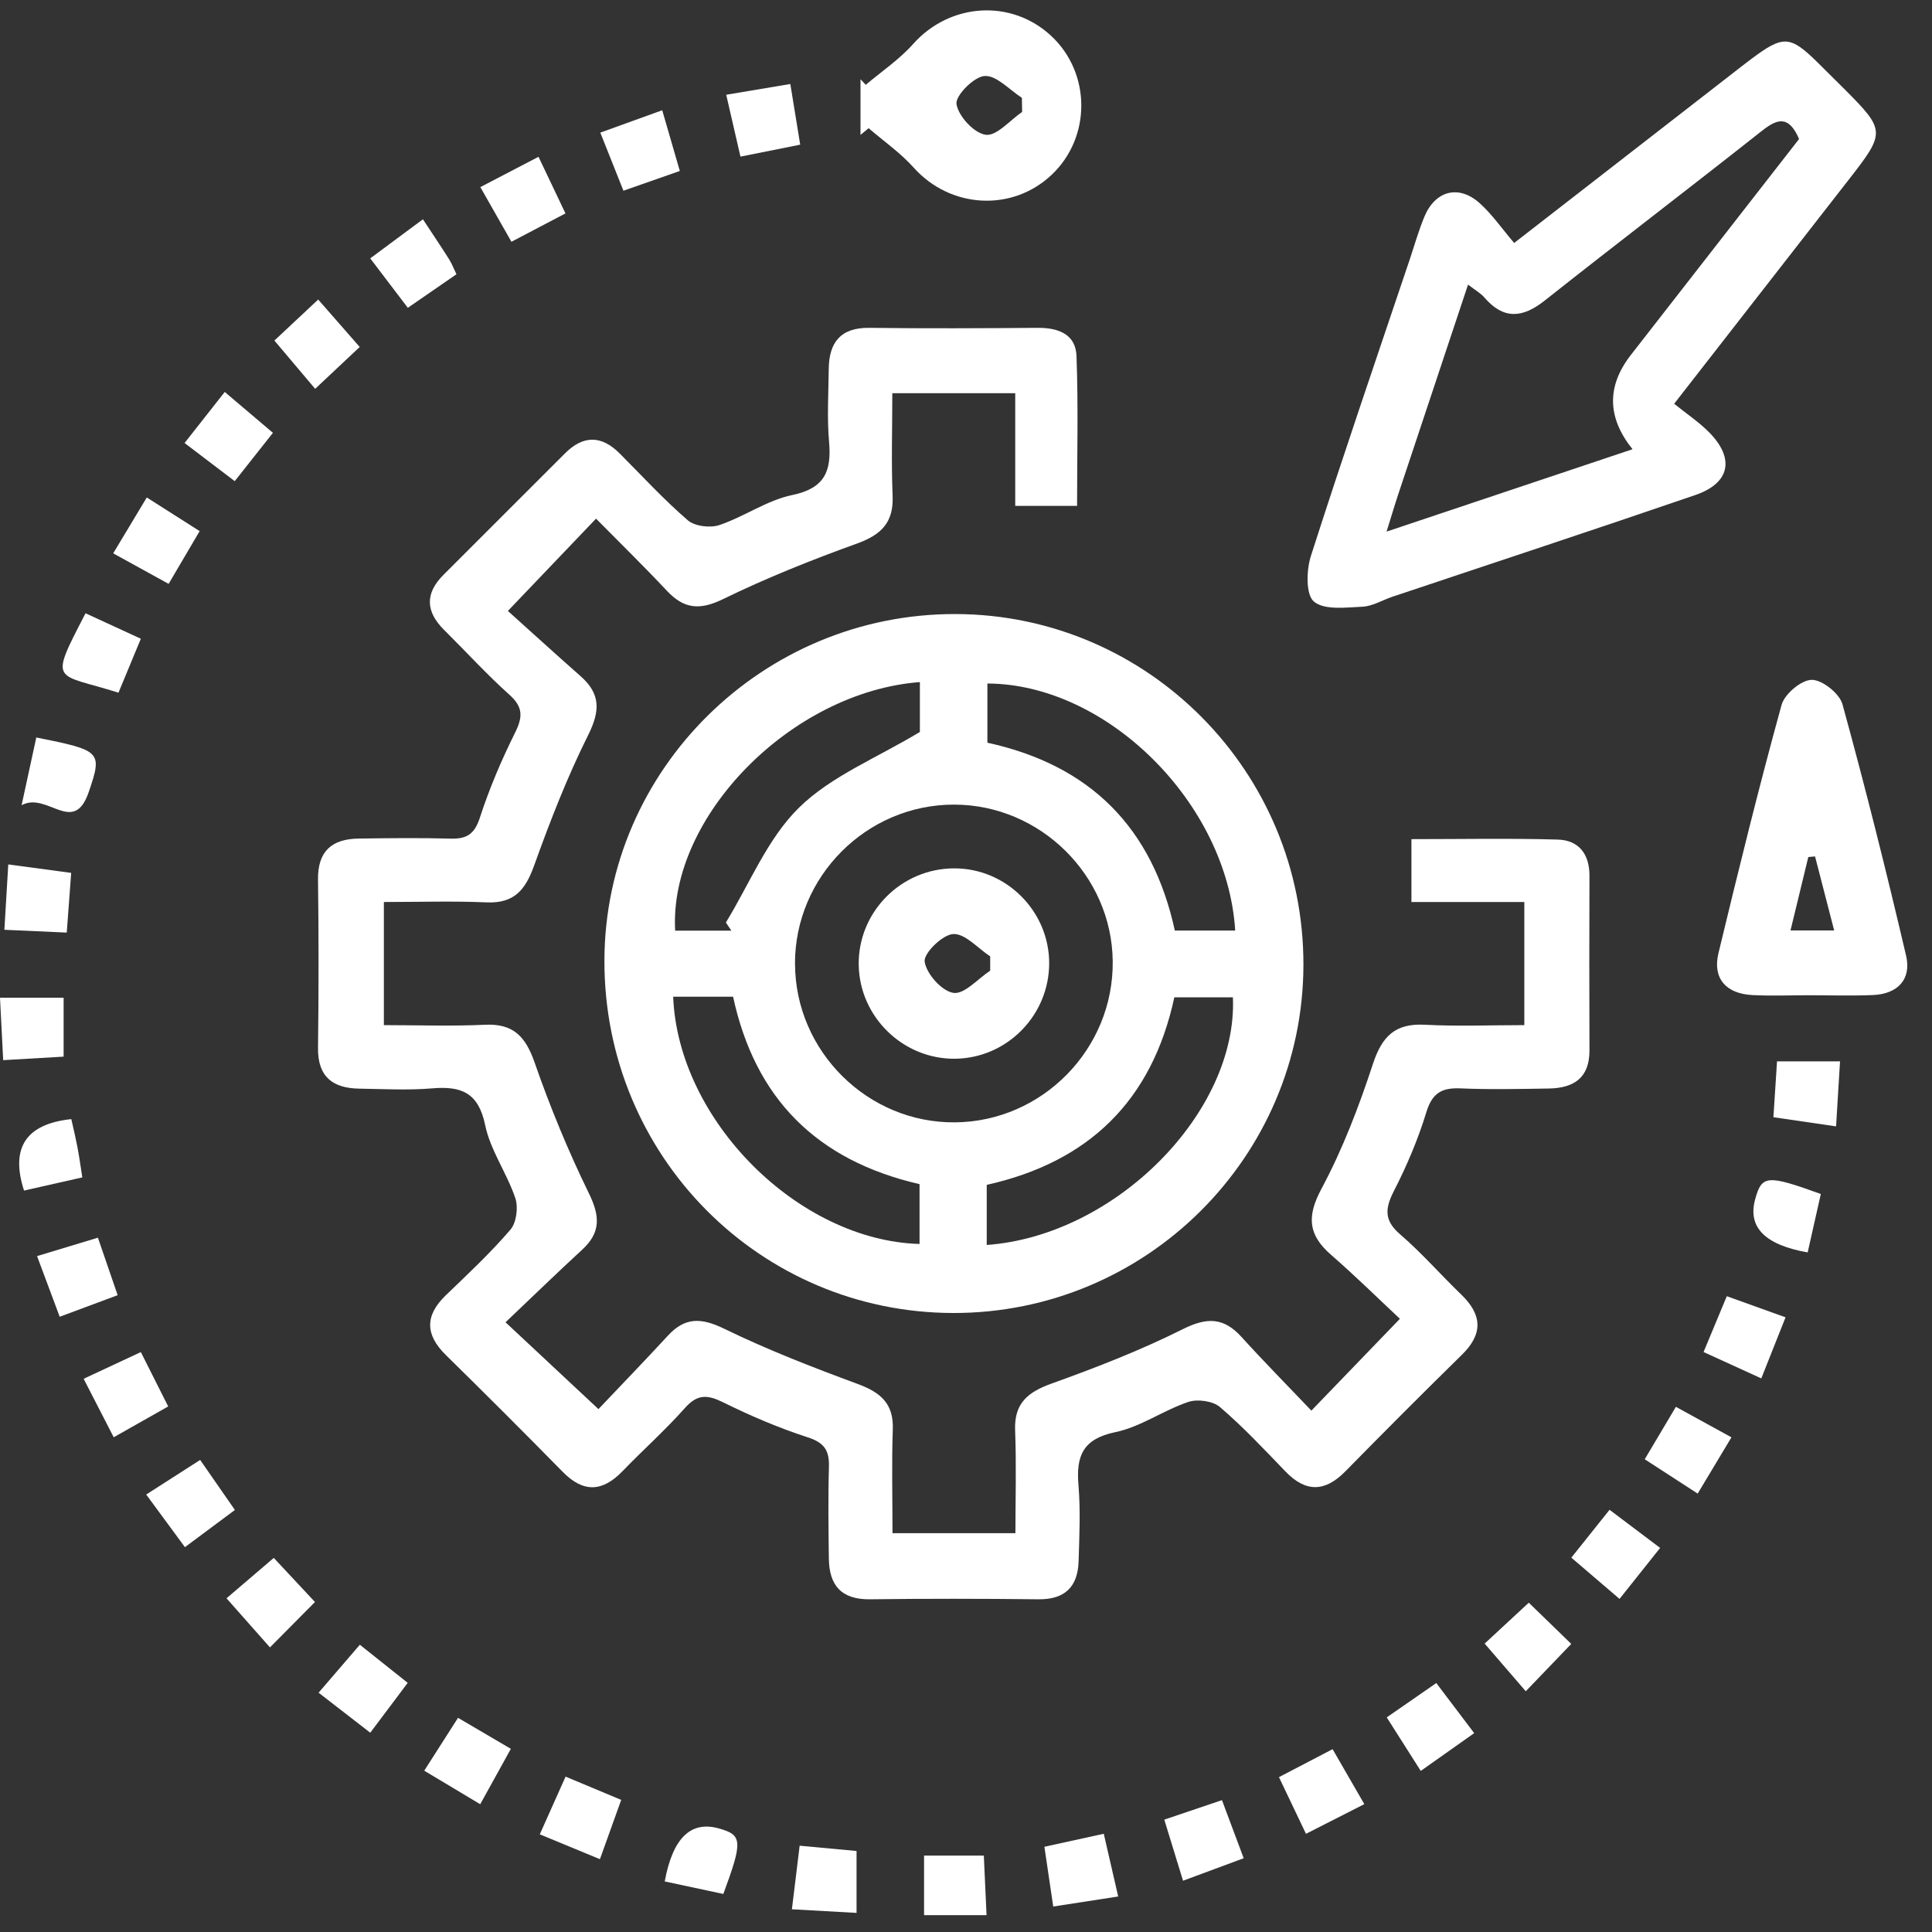 <svg width="71" height="71" viewBox="0 0 71 71" fill="none" xmlns="http://www.w3.org/2000/svg">
<rect x="0" y="0" width="71" height="71" fill="#333333" stroke="none"/>
<g clip-path="url(#clip0_937_8580)">
<path d="M39.594 18.591H37.309V14.449H32.792C32.792 15.748 32.752 16.986 32.803 18.22C32.845 19.21 32.381 19.654 31.486 19.978C29.818 20.579 28.162 21.242 26.569 22.018C25.719 22.433 25.137 22.382 24.511 21.714C23.661 20.808 22.771 19.939 21.904 19.06C20.874 20.137 19.89 21.167 18.664 22.452C19.451 23.158 20.386 24.012 21.336 24.849C22.072 25.496 22.058 26.122 21.619 27.005C20.846 28.553 20.213 30.182 19.627 31.814C19.309 32.697 18.9 33.204 17.891 33.162C16.655 33.108 15.417 33.148 14.107 33.148V37.673C15.359 37.673 16.597 37.717 17.828 37.659C18.874 37.61 19.318 38.103 19.648 39.051C20.218 40.688 20.883 42.303 21.645 43.861C22.051 44.692 22.082 45.295 21.392 45.928C20.456 46.79 19.54 47.68 18.578 48.593C19.764 49.7 20.806 50.675 21.993 51.784C22.796 50.936 23.682 50.02 24.546 49.084C25.177 48.397 25.775 48.423 26.611 48.829C28.204 49.605 29.865 50.249 31.53 50.864C32.364 51.172 32.845 51.583 32.81 52.532C32.766 53.77 32.799 55.012 32.799 56.344H37.316C37.316 55.103 37.354 53.833 37.305 52.564C37.265 51.555 37.786 51.153 38.664 50.838C40.297 50.252 41.925 49.619 43.474 48.843C44.359 48.402 44.971 48.411 45.627 49.135C46.459 50.053 47.333 50.936 48.192 51.84C49.292 50.698 50.281 49.672 51.446 48.465C50.668 47.738 49.818 46.9 48.919 46.117C48.075 45.384 48.015 44.709 48.564 43.685C49.344 42.23 49.942 40.66 50.458 39.088C50.792 38.075 51.28 37.6 52.367 37.659C53.56 37.722 54.761 37.673 56.018 37.673V33.148H51.869V30.838C53.691 30.838 55.471 30.803 57.249 30.854C58.019 30.875 58.414 31.387 58.412 32.181C58.405 34.321 58.403 36.463 58.412 38.603C58.416 39.609 57.835 39.985 56.933 40.002C55.845 40.02 54.752 40.044 53.665 39.997C52.981 39.969 52.633 40.17 52.418 40.871C52.114 41.866 51.701 42.842 51.224 43.77C50.893 44.419 50.862 44.853 51.458 45.365C52.252 46.049 52.946 46.848 53.703 47.577C54.464 48.311 54.511 49.014 53.733 49.778C52.289 51.195 50.86 52.627 49.442 54.071C48.694 54.832 47.991 54.853 47.242 54.078C46.459 53.265 45.686 52.438 44.831 51.707C44.572 51.485 44.006 51.408 43.67 51.52C42.754 51.828 41.918 52.438 40.991 52.63C39.797 52.877 39.542 53.501 39.633 54.575C39.711 55.503 39.666 56.442 39.638 57.376C39.61 58.311 39.136 58.785 38.16 58.773C36.097 58.75 34.034 58.747 31.972 58.773C30.925 58.787 30.474 58.266 30.46 57.285C30.446 56.157 30.43 55.026 30.463 53.9C30.479 53.307 30.297 53.02 29.692 52.824C28.627 52.478 27.585 52.034 26.578 51.536C26.003 51.252 25.632 51.224 25.174 51.74C24.453 52.553 23.635 53.281 22.878 54.064C22.142 54.828 21.442 54.867 20.68 54.09C19.262 52.646 17.83 51.216 16.387 49.799C15.623 49.049 15.609 48.348 16.384 47.6C17.197 46.818 18.024 46.045 18.758 45.19C18.98 44.931 19.052 44.368 18.937 44.029C18.629 43.113 18.022 42.277 17.83 41.35C17.583 40.149 16.95 39.906 15.88 39.997C14.992 40.072 14.09 40.02 13.196 40.007C12.226 39.99 11.675 39.57 11.687 38.514C11.713 36.451 11.713 34.389 11.687 32.326C11.673 31.277 12.198 30.831 13.177 30.817C14.305 30.801 15.436 30.787 16.562 30.819C17.155 30.836 17.44 30.651 17.636 30.046C17.982 28.981 18.426 27.937 18.926 26.932C19.213 26.353 19.232 25.989 18.72 25.531C17.882 24.779 17.12 23.942 16.319 23.148C15.642 22.476 15.613 21.807 16.298 21.125C17.784 19.64 19.271 18.156 20.755 16.669C21.434 15.986 22.103 15.991 22.778 16.669C23.602 17.495 24.394 18.36 25.275 19.119C25.532 19.341 26.097 19.411 26.436 19.296C27.351 18.988 28.188 18.383 29.117 18.192C30.316 17.942 30.561 17.308 30.468 16.239C30.39 15.351 30.446 14.449 30.456 13.555C30.468 12.581 30.893 12.036 31.946 12.048C34.009 12.074 36.071 12.064 38.134 12.048C38.886 12.043 39.531 12.275 39.561 13.083C39.629 14.898 39.582 16.718 39.582 18.589L39.594 18.591Z" fill="white"/>
<path d="M47.9 35.461C47.886 42.524 42.116 48.261 35.034 48.252C27.914 48.242 22.196 42.466 22.212 35.299C22.228 28.271 28.049 22.536 35.136 22.566C42.198 22.594 47.914 28.369 47.9 35.461ZM29.217 35.425C29.227 38.637 31.892 41.277 35.099 41.246C38.311 41.216 40.925 38.546 40.892 35.33C40.862 32.174 38.232 29.574 35.064 29.569C31.848 29.565 29.208 32.209 29.215 35.425H29.217ZM36.262 45.752C41.014 45.407 45.487 40.854 45.309 36.652H43.156C42.331 40.48 39.981 42.713 36.262 43.543V45.755V45.752ZM26.877 34.201C26.809 34.101 26.744 34.003 26.676 33.902C27.549 32.475 28.201 30.824 29.358 29.686C30.542 28.52 32.224 27.855 33.805 26.899V25.066C29.075 25.428 24.576 30.025 24.812 34.201H26.877ZM45.393 34.197C45.104 29.52 40.682 25.133 36.286 25.119V27.294C40.086 28.123 42.357 30.436 43.174 34.197H45.391H45.393ZM24.739 36.628C24.917 41.174 29.339 45.589 33.793 45.715V43.517C29.997 42.641 27.748 40.361 26.94 36.628H24.737H24.739Z" fill="white"/>
<path d="M61.523 14.837C61.99 15.215 62.45 15.519 62.826 15.904C63.758 16.862 63.571 17.757 62.305 18.191C58.603 19.462 54.884 20.686 51.172 21.929C50.805 22.052 50.446 22.277 50.074 22.296C49.465 22.323 48.673 22.431 48.287 22.109C47.984 21.856 48.007 20.952 48.175 20.431C49.346 16.778 50.59 13.148 51.815 9.511C51.987 8.997 52.135 8.472 52.343 7.969C52.742 7.007 53.602 6.776 54.372 7.462C54.833 7.874 55.19 8.397 55.645 8.929C58.407 6.785 61.006 4.765 63.608 2.746C63.854 2.555 64.097 2.363 64.347 2.176C65.538 1.284 65.783 1.296 66.813 2.312C67.145 2.639 67.477 2.968 67.806 3.298C69.287 4.786 69.289 4.872 67.967 6.568C65.867 9.259 63.77 11.954 61.525 14.837H61.523ZM50.962 19.534C54.064 18.495 57 17.512 59.995 16.509C59.062 15.349 59.04 14.196 59.929 13.05C61.999 10.389 64.071 7.731 66.115 5.108C65.739 4.241 65.332 4.349 64.751 4.807C62.102 6.902 59.416 8.948 56.767 11.046C55.949 11.693 55.253 11.751 54.547 10.929C54.414 10.773 54.221 10.67 53.95 10.459C53.064 13.115 52.223 15.645 51.382 18.173C51.252 18.563 51.137 18.96 50.957 19.532L50.962 19.534Z" fill="white"/>
<path d="M66.492 36.575C65.791 36.575 65.09 36.605 64.392 36.568C63.42 36.516 62.932 35.946 63.152 35.031C63.887 31.98 64.637 28.932 65.471 25.907C65.581 25.505 66.193 24.989 66.578 24.984C66.964 24.979 67.599 25.484 67.709 25.879C68.552 28.941 69.323 32.024 70.047 35.117C70.253 35.993 69.737 36.53 68.826 36.568C68.05 36.6 67.27 36.575 66.492 36.575ZM67.405 34.194C67.158 33.234 66.929 32.354 66.702 31.473C66.62 31.48 66.536 31.487 66.454 31.496C66.242 32.37 66.032 33.244 65.8 34.194H67.405Z" fill="white"/>
<path d="M31.623 4.958V2.912L31.817 3.117C32.403 2.62 33.055 2.183 33.559 1.615C34.905 0.104 37.171 -0.052 38.642 1.33C40.098 2.697 40.102 5.042 38.656 6.416C37.197 7.803 34.917 7.661 33.574 6.156C33.09 5.615 32.476 5.189 31.922 4.711C31.822 4.792 31.724 4.876 31.623 4.958ZM37.563 4.117C37.561 3.942 37.556 3.769 37.554 3.594C37.096 3.302 36.622 2.765 36.185 2.793C35.793 2.816 35.103 3.517 35.15 3.823C35.22 4.269 35.797 4.897 36.225 4.953C36.627 5.007 37.112 4.421 37.561 4.115L37.563 4.117Z" fill="white"/>
<path d="M8.323 58.738C8.947 58.205 9.468 57.759 10.061 57.252C10.594 57.822 11.059 58.322 11.575 58.873C11.012 59.441 10.505 59.952 9.921 60.541C9.353 59.901 8.856 59.338 8.323 58.735V58.738Z" fill="white"/>
<path d="M56.183 58.899C56.788 59.485 57.258 59.941 57.743 60.413C57.183 60.997 56.667 61.534 56.071 62.153C55.552 61.553 55.087 61.013 54.56 60.401C55.132 59.871 55.634 59.406 56.181 58.899H56.183Z" fill="white"/>
<path d="M62.387 54.888C61.667 54.421 61.095 54.05 60.443 53.627C60.829 52.977 61.175 52.394 61.588 51.7C62.249 52.064 62.873 52.407 63.63 52.821C63.216 53.508 62.835 54.143 62.389 54.888H62.387Z" fill="white"/>
<path d="M11.581 14.288C11.065 13.678 10.6 13.127 10.084 12.515C10.546 12.083 11.074 11.588 11.693 11.008C12.21 11.597 12.679 12.134 13.219 12.751C12.661 13.276 12.165 13.741 11.581 14.29V14.288Z" fill="white"/>
<path d="M7.337 19.518C6.938 20.195 6.594 20.782 6.197 21.457C5.522 21.085 4.894 20.74 4.16 20.335C4.576 19.644 4.959 19.006 5.394 18.282C6.08 18.719 6.676 19.1 7.337 19.518Z" fill="white"/>
<path d="M15.59 65.073C16.02 64.4 16.386 63.825 16.832 63.129C17.475 63.508 18.085 63.865 18.774 64.269C18.393 64.956 18.045 65.587 17.648 66.304C16.949 65.886 16.307 65.5 15.592 65.073H15.59Z" fill="white"/>
<path d="M57.746 57.243C58.232 56.635 58.662 56.096 59.15 55.484C59.771 55.951 60.341 56.383 61.009 56.885C60.491 57.535 60.019 58.128 59.517 58.759C58.909 58.238 58.382 57.787 57.746 57.243Z" fill="white"/>
<path d="M24.336 4.05C24.574 4.872 24.765 5.531 24.983 6.283C24.315 6.517 23.679 6.741 22.911 7.009C22.623 6.29 22.364 5.636 22.061 4.874C22.843 4.592 23.514 4.349 24.336 4.052V4.05Z" fill="white"/>
<path d="M8.626 17.682C7.946 17.165 7.4 16.75 6.783 16.28C7.288 15.64 7.734 15.072 8.259 14.404C8.862 14.916 9.406 15.378 10.03 15.906C9.558 16.502 9.114 17.065 8.626 17.682Z" fill="white"/>
<path d="M14.985 61.842C14.52 62.461 14.107 63.012 13.607 63.676C12.986 63.195 12.392 62.734 11.708 62.206C12.231 61.599 12.698 61.053 13.224 60.443C13.822 60.919 14.385 61.368 14.983 61.844L14.985 61.842Z" fill="white"/>
<path d="M38.706 70.064C38.582 69.235 38.493 68.63 38.381 67.868C39.082 67.714 39.773 67.562 40.563 67.39C40.74 68.16 40.901 68.864 41.093 69.695C40.294 69.819 39.551 69.933 38.706 70.064Z" fill="white"/>
<path d="M0.883 43.753C0.375 42.178 0.955 41.303 2.621 41.127C2.698 41.471 2.784 41.831 2.852 42.193C2.915 42.527 2.962 42.863 3.025 43.269C2.275 43.438 1.574 43.596 0.881 43.753H0.883Z" fill="white"/>
<path d="M4.322 47.598C3.563 47.88 2.953 48.107 2.194 48.39C1.918 47.652 1.661 46.96 1.362 46.161C2.154 45.921 2.839 45.715 3.598 45.484C3.836 46.175 4.056 46.813 4.324 47.598H4.322Z" fill="white"/>
<path d="M64.728 50.656C63.955 50.303 63.308 50.008 62.605 49.686C62.906 48.964 63.165 48.341 63.459 47.635C64.181 47.895 64.849 48.135 65.618 48.411C65.317 49.167 65.055 49.831 64.728 50.653V50.656Z" fill="white"/>
<path d="M8.632 55.491C8.01 55.953 7.466 56.357 6.796 56.857C6.312 56.201 5.868 55.598 5.373 54.923C6.069 54.477 6.697 54.073 7.356 53.652C7.781 54.264 8.153 54.799 8.634 55.493L8.632 55.491Z" fill="white"/>
<path d="M29.407 5.316C28.657 5.465 27.991 5.598 27.211 5.755C27.04 5.01 26.879 4.311 26.688 3.482C27.472 3.351 28.206 3.227 29.044 3.087C29.166 3.842 29.271 4.477 29.407 5.316Z" fill="white"/>
<path d="M15.543 8.06C15.919 8.633 16.22 9.076 16.505 9.53C16.606 9.688 16.674 9.871 16.774 10.079C16.199 10.476 15.639 10.861 14.987 11.312C14.534 10.716 14.123 10.174 13.606 9.495C14.256 9.013 14.854 8.57 15.543 8.058V8.06Z" fill="white"/>
<path d="M3.144 22.538C3.824 22.851 4.445 23.136 5.176 23.473C4.887 24.171 4.621 24.818 4.354 25.456C2 24.711 1.782 25.166 3.144 22.536V22.538Z" fill="white"/>
<path d="M52.784 61.852C53.244 62.461 53.672 63.026 54.176 63.692C53.475 64.187 52.866 64.617 52.212 65.08C51.773 64.388 51.382 63.776 50.962 63.113C51.574 62.69 52.132 62.302 52.786 61.849L52.784 61.852Z" fill="white"/>
<path d="M1.331 27.101C3.711 27.582 3.775 27.605 3.261 29.107C2.705 30.731 1.735 29.079 0.794 29.591C1.011 28.581 1.163 27.881 1.334 27.101H1.331Z" fill="white"/>
<path d="M36.253 70.38H33.959V68.193H36.155C36.185 68.88 36.218 69.56 36.255 70.38H36.253Z" fill="white"/>
<path d="M22.047 68.324C21.248 67.995 20.615 67.733 19.837 67.411C20.157 66.699 20.456 66.028 20.785 65.29C21.5 65.589 22.119 65.848 22.829 66.145C22.572 66.86 22.332 67.528 22.047 68.324Z" fill="white"/>
<path d="M44.906 66.152C45.184 66.897 45.422 67.535 45.705 68.289C44.959 68.565 44.289 68.815 43.476 69.116C43.236 68.334 43.018 67.624 42.787 66.871C43.488 66.633 44.105 66.425 44.906 66.154V66.152Z" fill="white"/>
<path d="M2.338 36.663V38.831C1.626 38.873 0.946 38.911 0.117 38.96C0.077 38.172 0.042 37.462 0 36.666H2.338V36.663Z" fill="white"/>
<path d="M0.304 31.767C1.152 31.882 1.827 31.973 2.616 32.078C2.558 32.844 2.509 33.517 2.453 34.272C1.649 34.236 0.972 34.206 0.161 34.169C0.21 33.353 0.252 32.643 0.304 31.767Z" fill="white"/>
<path d="M65.172 41.055C65.219 40.319 65.261 39.681 65.305 39.004H67.62C67.571 39.829 67.526 40.543 67.475 41.394C66.662 41.275 65.959 41.172 65.172 41.057V41.055Z" fill="white"/>
<path d="M5.177 49.691C5.529 50.394 5.835 50.999 6.181 51.686C5.522 52.059 4.931 52.394 4.179 52.819C3.801 52.085 3.45 51.403 3.074 50.67C3.808 50.328 4.429 50.036 5.177 49.688V49.691Z" fill="white"/>
<path d="M19.79 5.762C20.135 6.486 20.43 7.107 20.78 7.843C20.142 8.177 19.514 8.506 18.795 8.885C18.423 8.228 18.087 7.638 17.652 6.876C18.372 6.502 19.052 6.147 19.787 5.764L19.79 5.762Z" fill="white"/>
<path d="M24.429 69.139C24.72 67.56 25.376 66.91 26.398 67.189C27.285 67.43 27.306 67.644 26.582 69.602C25.907 69.457 25.211 69.308 24.429 69.142V69.139Z" fill="white"/>
<path d="M66.433 46.026C64.867 45.752 64.222 45.104 64.499 44.082C64.744 43.183 64.933 43.162 66.914 43.879C66.755 44.584 66.592 45.309 66.431 46.026H66.433Z" fill="white"/>
<path d="M29.39 67.829C30.221 67.906 30.859 67.967 31.478 68.023V70.298C30.668 70.254 29.957 70.214 29.102 70.165C29.201 69.371 29.285 68.668 29.387 67.827L29.39 67.829Z" fill="white"/>
<path d="M50.138 66.301C49.353 66.701 48.706 67.028 47.994 67.392C47.662 66.696 47.354 66.049 47.001 65.309C47.646 64.972 48.246 64.659 48.972 64.281C49.349 64.933 49.701 65.544 50.138 66.301Z" fill="white"/>
<path d="M35.102 38.908C33.198 38.931 31.598 37.385 31.558 35.481C31.516 33.529 33.112 31.91 35.074 31.912C36.982 31.912 38.554 33.486 38.557 35.393C38.557 37.31 37.01 38.885 35.102 38.908ZM36.389 35.671C36.389 35.495 36.389 35.32 36.389 35.147C35.936 34.848 35.471 34.306 35.032 34.325C34.639 34.344 33.936 35.033 33.981 35.339C34.044 35.787 34.611 36.425 35.039 36.488C35.438 36.549 35.936 35.97 36.389 35.671Z" fill="white"/>
</g>
<defs>
<clipPath id="clip0_937_8580">
<rect width="70.091" height="70" fill="white" transform="translate(0 0.38)"/>
</clipPath>
</defs>
</svg>
